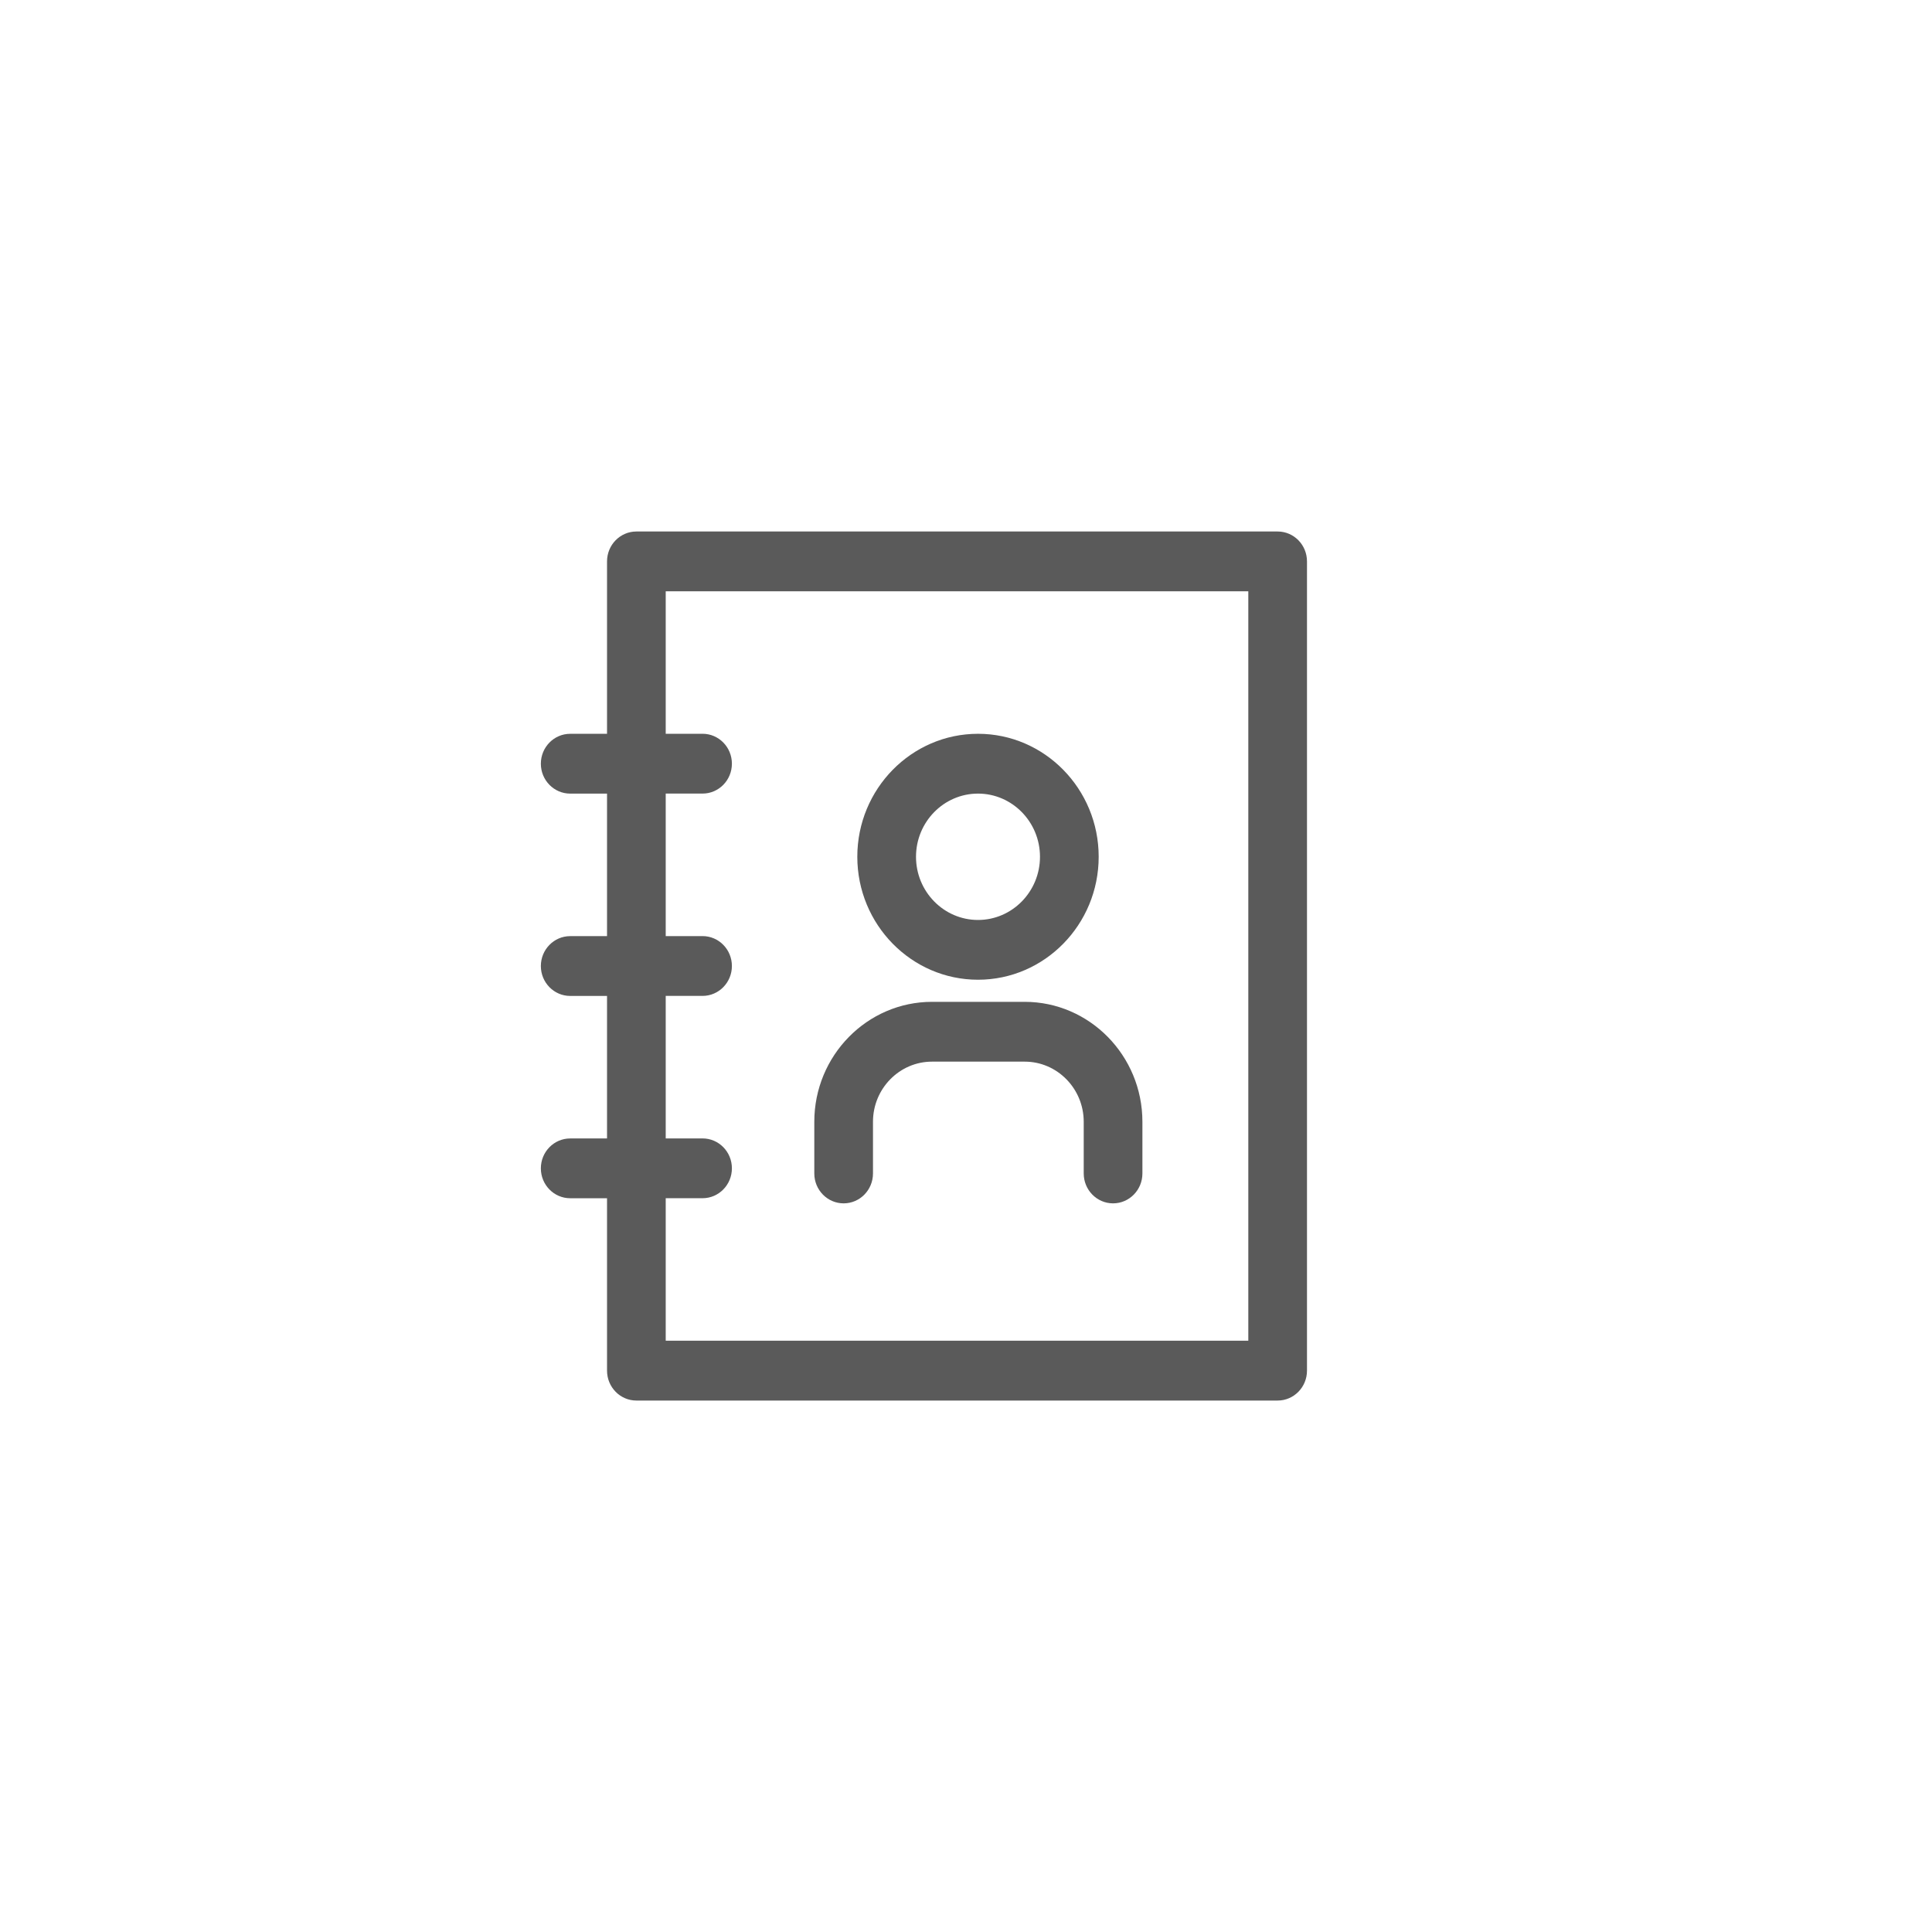<?xml version="1.0" encoding="utf-8"?>
<!-- Generator: Adobe Illustrator 17.0.0, SVG Export Plug-In . SVG Version: 6.00 Build 0)  -->
<!DOCTYPE svg PUBLIC "-//W3C//DTD SVG 1.1//EN" "http://www.w3.org/Graphics/SVG/1.1/DTD/svg11.dtd">
<svg version="1.1" id="Слой_1" xmlns="http://www.w3.org/2000/svg" xmlns:xlink="http://www.w3.org/1999/xlink" x="0px" y="0px"
	 width="113.386px" height="113.386px" viewBox="0 0 113.386 113.386" enable-background="new 0 0 113.386 113.386"
	 xml:space="preserve">
<path display="none" fill="#5a5a5a" d="M916.812-5148.765c0.74-0.967,1.327-1.743,1.76-2.328c3.122-4.198,4.476-6.879,4.061-8.048
	l-0.162-0.273c-0.108-0.165-0.389-0.315-0.839-0.453c-0.451-0.136-1.029-0.158-1.732-0.068l-7.797,0.056
	c-0.18-0.019-0.361-0.014-0.542,0.012c-0.181,0.028-0.298,0.056-0.352,0.083c-0.055,0.027-0.099,0.05-0.135,0.068l-0.108,0.083
	c-0.09,0.054-0.19,0.15-0.298,0.287s-0.199,0.296-0.271,0.479c-0.848,2.209-1.814,4.262-2.897,6.159
	c-0.668,1.131-1.282,2.114-1.841,2.943c-0.559,0.832-1.029,1.443-1.408,1.834c-0.379,0.392-0.722,0.707-1.029,0.944
	c-0.307,0.238-0.542,0.338-0.704,0.301c-0.163-0.036-0.316-0.072-0.46-0.11c-0.253-0.163-0.456-0.386-0.609-0.67
	c-0.154-0.282-0.257-0.639-0.312-1.067c-0.054-0.429-0.086-0.798-0.094-1.11c-0.01-0.31-0.005-0.747,0.014-1.313
	c0.018-0.565,0.027-0.948,0.027-1.149c0-0.693,0.014-1.446,0.041-2.258c0.027-0.812,0.05-1.455,0.068-1.93
	c0.018-0.474,0.027-0.976,0.027-1.506c0-0.528-0.032-0.944-0.095-1.246c-0.063-0.301-0.159-0.592-0.284-0.876
	c-0.127-0.282-0.311-0.501-0.555-0.656c-0.244-0.155-0.546-0.278-0.907-0.37c-0.957-0.219-2.175-0.336-3.655-0.356
	c-3.357-0.035-5.514,0.184-6.471,0.657c-0.379,0.202-0.722,0.475-1.029,0.822c-0.325,0.402-0.37,0.622-0.135,0.657
	c1.083,0.165,1.85,0.558,2.301,1.178l0.163,0.328c0.126,0.238,0.252,0.657,0.379,1.259c0.126,0.602,0.207,1.269,0.244,1.998
	c0.09,1.333,0.09,2.472,0,3.422c-0.09,0.95-0.176,1.688-0.257,2.217c-0.081,0.529-0.203,0.958-0.365,1.286
	c-0.163,0.33-0.271,0.53-0.325,0.604c-0.055,0.073-0.099,0.119-0.135,0.137c-0.235,0.09-0.478,0.137-0.731,0.137
	c-0.253,0-0.56-0.129-0.921-0.384c-0.361-0.255-0.736-0.606-1.123-1.054c-0.389-0.447-0.826-1.072-1.313-1.876
	c-0.487-0.802-0.993-1.752-1.516-2.847l-0.433-0.794c-0.271-0.51-0.641-1.254-1.11-2.23c-0.469-0.976-0.885-1.92-1.245-2.833
	c-0.145-0.382-0.361-0.674-0.65-0.876l-0.135-0.082c-0.09-0.073-0.235-0.15-0.434-0.232c-0.199-0.082-0.406-0.141-0.623-0.178
	l-7.418,0.054c-0.758,0-1.272,0.174-1.543,0.521l-0.108,0.163c-0.054,0.092-0.081,0.238-0.081,0.438
	c0,0.202,0.054,0.448,0.163,0.739c1.083,2.574,2.261,5.056,3.533,7.445c1.273,2.392,2.378,4.318,3.317,5.778
	c0.939,1.461,1.895,2.838,2.87,4.134c0.975,1.295,1.62,2.125,1.936,2.49c0.316,0.366,0.564,0.64,0.744,0.821l0.677,0.658
	c0.433,0.438,1.07,0.962,1.909,1.574c0.839,0.612,1.768,1.214,2.789,1.806c1.019,0.594,2.207,1.077,3.56,1.451
	c1.353,0.375,2.671,0.526,3.953,0.452h3.113c0.632-0.054,1.11-0.253,1.435-0.602l0.108-0.137c0.072-0.108,0.14-0.278,0.203-0.505
	c0.063-0.228,0.095-0.479,0.095-0.753c-0.018-0.784,0.041-1.493,0.176-2.122c0.135-0.63,0.289-1.104,0.46-1.424
	c0.172-0.318,0.365-0.587,0.582-0.807c0.216-0.22,0.37-0.352,0.46-0.396c0.09-0.045,0.162-0.077,0.216-0.097
	c0.433-0.146,0.943-0.004,1.53,0.424c0.586,0.43,1.137,0.958,1.652,1.588c0.514,0.629,1.132,1.337,1.854,2.122
	c0.722,0.785,1.354,1.369,1.895,1.752l0.542,0.33c0.361,0.218,0.83,0.418,1.408,0.602c0.577,0.182,1.083,0.228,1.516,0.137
	l6.931-0.11c0.686,0,1.218-0.113,1.597-0.342c0.379-0.226,0.604-0.479,0.677-0.752c0.072-0.274,0.076-0.583,0.014-0.93
	c-0.064-0.346-0.127-0.588-0.19-0.725c-0.063-0.136-0.122-0.251-0.176-0.342c-0.903-1.643-2.626-3.66-5.171-6.05l-0.055-0.054
	l-0.027-0.028l-0.027-0.027h-0.027c-1.156-1.113-1.886-1.861-2.193-2.245c-0.559-0.729-0.686-1.469-0.379-2.216
	C914.592-5145.744,915.404-5146.94,916.812-5148.765z"/>
<path display="none" fill="#5a5a5a" d="M62.841,58.079L55.37,68.828c-0.691,0.684-1.811,0.684-2.501,0
	c-0.69-0.683-0.69-1.792,0-2.476l6.221-9.511l-6.221-9.511c-0.69-0.683-0.69-1.792,0-2.476c0.691-0.684,1.81-0.684,2.501,0
	l7.471,10.749c0.345,0.342,0.518,0.79,0.518,1.237C63.359,57.289,63.186,57.738,62.841,58.079z"/>
<path display="none" fill="none" stroke="#5a5a5a" stroke-width="5" stroke-miterlimit="10" d="M30.016,68.695
	c0,0.002,0.828,1.124-0.154,2.038c-0.992,7.584,6.77,17.322,8.489,17.895c0.044-0.004,31.412,0.088,34.795-0.02 M72.485,88.202
	c2.983-1.6,6.543-4.167,8.438-7.021c4.313-6.493,2.375-14.833-1.778-20.888c-2.471-3.604-3.731-6.308-4.067-10.807
	c-0.252-3.363,1.156-7.246,1.156-7.246c-1.745,1.168-1.764,1.042-2.916,1.998c-5.995,4.976-7.561,9.954-7.744,10.598
	c-0.012,0.046-0.02,0.072-0.02,0.072l0.02-0.072c0,0,4.685-18.405-8.357-26.977c-1.082-0.711-3.579-2.123-3.579-2.123
	s6.476,15.942-5.119,25.399c-2.282-9.352-14.33-9.468-14.33-9.468s0.926,3.259,1.075,4.029c1.952,10.165-3.338,12.882-4.553,22.491
	c0.138-1.103-0.611-0.164-0.695,0.505"/>
<path display="none" fill="none" stroke="#5a5a5a" stroke-width="5" stroke-miterlimit="10" d="M78.036,50.22l-0.273-0.096
	l-1.063-2.501l0.115-0.257c3.222-7.199,2.999-7.413,2.465-7.935l-4.296-4.13c-0.176-0.172-0.485-0.293-0.751-0.293
	c-0.242,0-0.973,0-7.318,2.832l-0.255,0.113l-2.617-1.039l-0.106-0.257c-2.983-7.28-3.289-7.28-4.031-7.28H53.84
	c-0.739,0-1.076,0-3.843,7.293l-0.104,0.266l-2.604,1.046L47.04,37.88c-4.294-1.784-6.802-2.689-7.455-2.689
	c-0.265,0-0.575,0.118-0.751,0.289l-4.3,4.142c-0.545,0.531-0.772,0.752,2.617,7.8l0.125,0.261l-1.065,2.499l-0.26,0.099
	c-7.56,2.88-7.56,3.16-7.56,3.91v5.859c0,0.752,0,1.064,7.576,3.741l0.271,0.093l1.065,2.491l-0.114,0.255
	c-3.221,7.202-3.016,7.396-2.468,7.934l4.289,4.136c0.18,0.17,0.491,0.292,0.757,0.292c0.24,0,0.97,0,7.319-2.83l0.254-0.118
	l2.62,1.044l0.101,0.258c2.986,7.279,3.292,7.279,4.035,7.279h6.069c0.762,0,1.077,0,3.846-7.299l0.104-0.266l2.607-1.039l0.249,0.1
	c4.291,1.79,6.796,2.692,7.446,2.692c0.264,0,0.576-0.113,0.755-0.289l4.307-4.151c0.542-0.533,0.767-0.751-2.629-7.792
	l-0.126-0.264l1.063-2.488l0.255-0.098c7.573-2.895,7.573-3.177,7.573-3.928v-5.856C85.612,53.196,85.612,52.886,78.036,50.22z
	 M57.001,66.502c-5.422,0-9.833-4.263-9.833-9.501c0-5.237,4.411-9.495,9.833-9.495c5.419,0,9.83,4.259,9.83,9.495
	C66.831,62.238,62.42,66.502,57.001,66.502z"/>
<path display="none" fill="#5a5a5a" d="M79.912,33.059c-12.088-12.082-31.759-12.08-43.848,0c-12.089,12.08-12.089,31.738,0,43.817
	c6.762,6.759,16.365,10.02,25.848,8.821l10.703,7.9c0.358,0.265,0.788,0.403,1.224,0.403c0.183,0,0.366-0.024,0.546-0.074
	c0.61-0.168,1.109-0.606,1.354-1.188l3.053-7.259c0.441-1.049-0.052-2.256-1.101-2.696c-1.05-0.44-2.258,0.051-2.698,1.101
	l-2.037,4.843l-9.272-6.843c-0.442-0.327-0.999-0.466-1.541-0.378c-8.467,1.314-17.122-1.505-23.164-7.542
	c-10.482-10.475-10.482-27.518,0-37.993c10.481-10.474,27.537-10.476,38.02,0c6.661,6.657,9.327,16.108,7.13,25.28
	c-0.005,0.022-0.011,0.044-0.015,0.067c-0.308,1.269-0.71,2.52-1.184,3.695L78.115,76.46c-0.441,1.048,0.052,2.255,1.101,2.696
	c1.049,0.44,2.257-0.052,2.698-1.1l4.826-11.475c0.563-1.396,1.029-2.848,1.364-4.235c0.031-0.097,0.054-0.195,0.07-0.293
	C90.639,51.526,87.557,40.699,79.912,33.059z"/>
<path display="none" fill="#5a5a5a" d="M71.048,45.322H46.226c-0.911,0-1.649,0.73-1.649,1.64c0,0.91,0.738,1.641,1.649,1.641
	h24.823c0.911,0,1.649-0.73,1.649-1.641C72.697,46.052,71.959,45.322,71.048,45.322z"/>
<path display="none" fill="#5a5a5a" d="M72.697,56.393c0-0.91-0.738-1.641-1.649-1.641H46.226c-0.911,0-1.649,0.73-1.649,1.641
	c0,0.91,0.738,1.64,1.649,1.64h24.823C71.959,58.033,72.697,57.303,72.697,56.393z"/>
<path display="none" fill="#5a5a5a" d="M46.226,64.184c-0.911,0-1.649,0.73-1.649,1.64c0,0.91,0.738,1.64,1.649,1.64h14.19
	c0.911,0,1.649-0.73,1.649-1.64c0-0.91-0.738-1.64-1.649-1.64H46.226z"/>
<path fill="#5a5a5a" d="M74.983,31.193H37.348c-0.951,0-1.722,0.786-1.722,1.755v10.118h-2.162c-0.951,0-1.722,0.786-1.722,1.755
	c0,0.969,0.771,1.755,1.722,1.755h2.162v8.364h-2.162c-0.951,0-1.722,0.786-1.722,1.755c0,0.969,0.771,1.755,1.722,1.755h2.162
	v8.364h-2.162c-0.951,0-1.722,0.785-1.722,1.754c0,0.97,0.771,1.755,1.722,1.755h2.162v10.118c0,0.968,0.771,1.755,1.722,1.755
	h37.635c0.951,0,1.722-0.786,1.722-1.755V32.948C76.705,31.978,75.934,31.193,74.983,31.193z M73.261,78.684H39.07v-8.363h2.162
	c0.951,0,1.722-0.786,1.722-1.755c0-0.969-0.771-1.754-1.722-1.754H39.07v-8.364h2.162c0.951,0,1.722-0.786,1.722-1.755
	c0-0.969-0.771-1.755-1.722-1.755H39.07v-8.364h2.162c0.951,0,1.722-0.786,1.722-1.755c0-0.969-0.771-1.755-1.722-1.755H39.07
	v-8.363h34.191L73.261,78.684L73.261,78.684z"/>
<path fill="#5a5a5a" d="M57.398,57.499c3.905,0,7.082-3.237,7.082-7.217c0-3.98-3.177-7.217-7.082-7.217
	c-3.906,0-7.084,3.237-7.084,7.217C50.314,54.262,53.492,57.499,57.398,57.499z M57.398,46.575c2.005,0,3.637,1.663,3.637,3.708
	c0,2.045-1.631,3.708-3.637,3.708c-2.007,0-3.639-1.663-3.639-3.708C53.759,48.238,55.391,46.575,57.398,46.575z"/>
<path fill="#5a5a5a" d="M49.512,70.623c0.952,0,1.722-0.786,1.722-1.755v-3.033c0-1.946,1.555-3.529,3.465-3.529h5.438
	c1.911,0,3.465,1.584,3.465,3.529v3.033c0,0.968,0.771,1.755,1.722,1.755c0.951,0,1.722-0.786,1.722-1.755v-3.033
	c0-3.881-3.1-7.039-6.91-7.039H54.7c-3.81,0-6.91,3.158-6.91,7.039v3.033C47.79,69.836,48.561,70.623,49.512,70.623z"/>
</svg>
